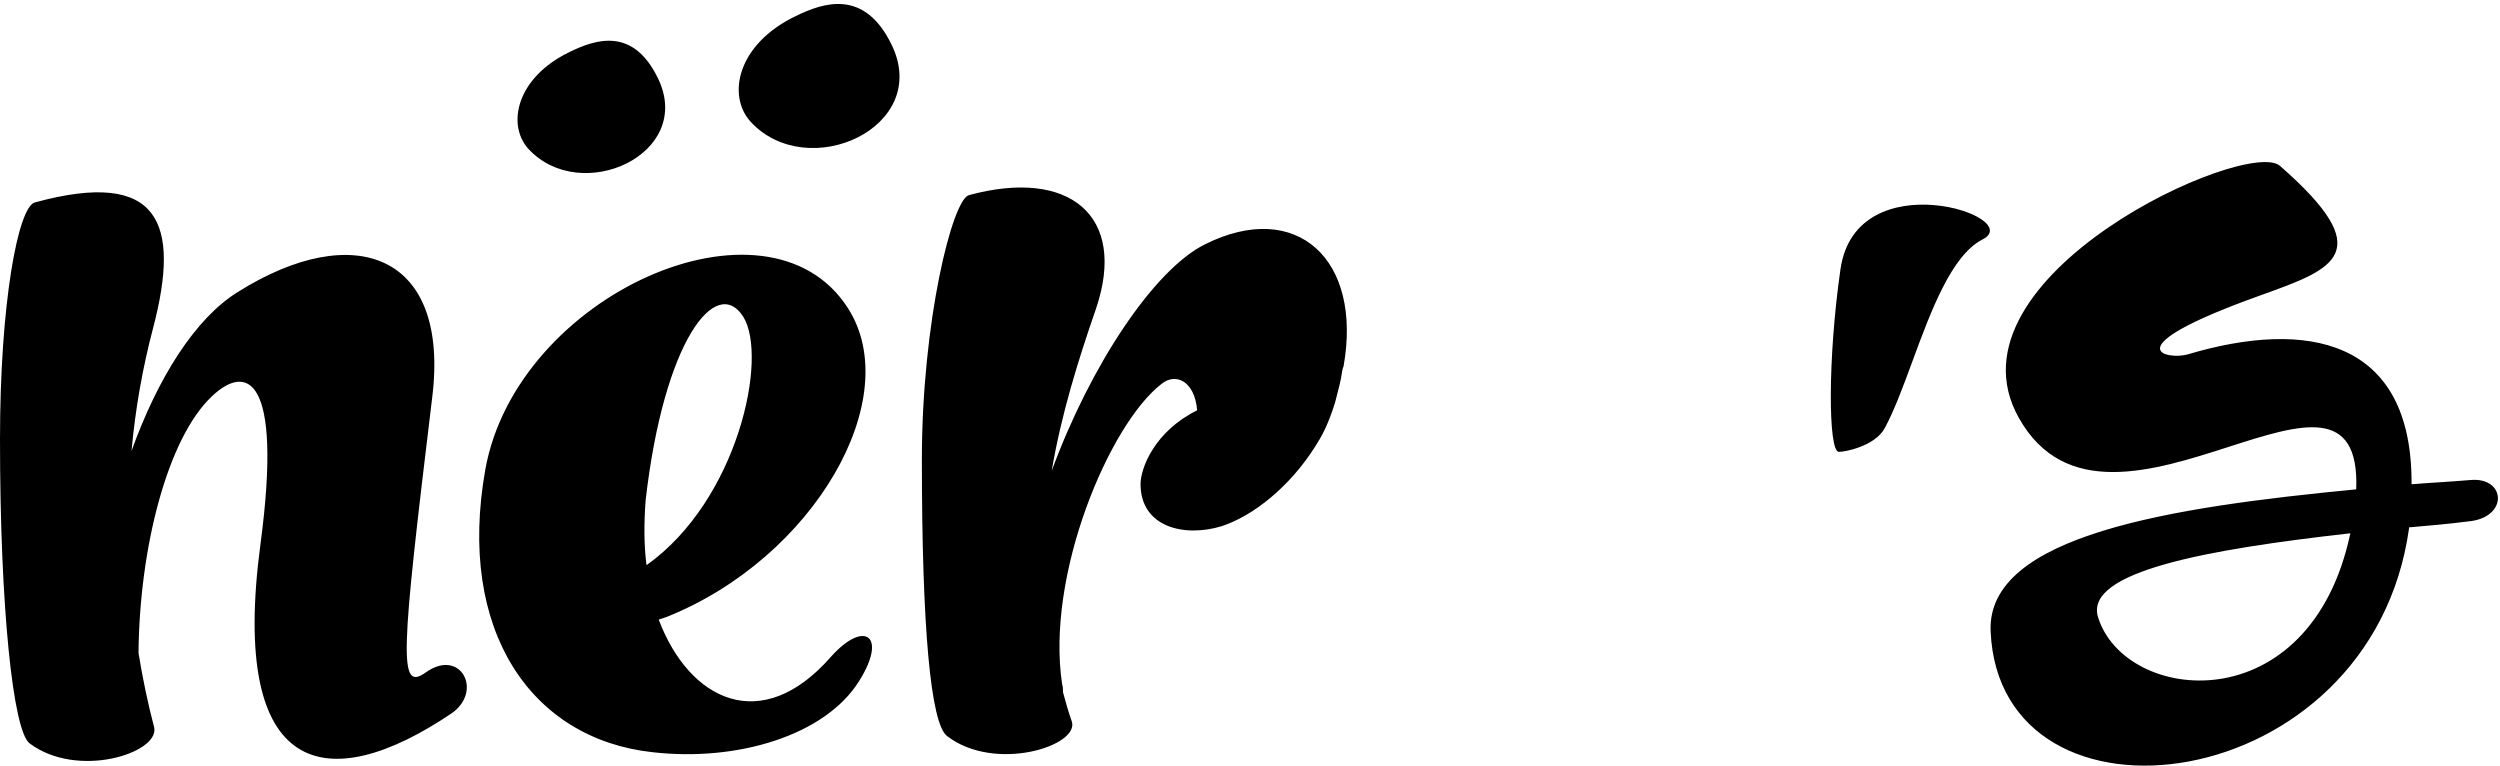 <svg width="160" height="49" viewBox="0 0 160 49" fill="none" xmlns="http://www.w3.org/2000/svg">
<path fill-rule="evenodd" clip-rule="evenodd" d="M48.031 7.783C51.682 11.757 59.647 8.158 57.062 2.861C55.336 -0.695 52.75 0.13 50.904 1.041C47.208 2.82 46.509 6.088 48.031 7.783ZM42.105 5.002C44.481 9.868 37.168 13.173 33.813 9.523C32.415 7.968 33.058 4.963 36.449 3.33C38.146 2.494 40.522 1.734 42.105 5.002ZM157.936 33.374C156.715 33.533 155.442 33.642 154.221 33.747L154.179 33.751V33.807C151.764 51.171 127.991 54.038 127.4 40.406C127.131 34.239 138.993 32.456 150.798 31.318C151.007 25.911 147.233 27.123 142.648 28.596C137.829 30.144 132.115 31.979 129.19 26.717C124.171 17.692 143.822 8.779 145.918 10.615C152.271 16.177 149.4 17.206 144.727 18.882L144.539 18.95C135.049 22.36 138.748 23.057 140.028 22.676C147.597 20.423 154.394 21.636 154.34 30.993C154.955 30.942 155.557 30.902 156.154 30.863L156.154 30.863C156.807 30.821 157.452 30.778 158.097 30.722C160.403 30.507 160.564 33.157 157.936 33.374ZM150.422 34.13C141.298 35.158 133.409 36.566 134.269 39.485C135.985 45.058 147.846 46.303 150.422 34.13ZM117.79 17.23C116.975 22.88 116.996 28.881 117.678 28.918C118.012 28.937 119.982 28.572 120.617 27.411C121.226 26.293 121.794 24.754 122.388 23.141L122.388 23.141L122.388 23.141L122.388 23.141L122.388 23.141L122.388 23.141L122.388 23.14C123.586 19.891 124.895 16.34 126.883 15.324C129.725 13.873 118.795 10.279 117.79 17.23ZM28.883 45.666C20.964 51.004 14.664 49.825 16.671 34.818C18.121 23.914 15.723 23.297 13.549 25.376C10.704 28.073 8.921 35.099 8.865 41.788C9.123 43.395 9.458 44.989 9.869 46.564C10.203 48.194 4.962 49.879 1.895 47.575C0.837 46.79 0 38.865 0 28.131C0 19.307 1.171 13.236 2.23 12.956C10.259 10.765 11.542 14.304 9.813 20.937C9.125 23.534 8.659 26.185 8.418 28.861C10.091 24.197 12.489 20.376 15.221 18.688C22.637 14.024 28.826 16.215 27.655 25.489C25.648 42.069 25.481 44.316 27.265 43.024C29.496 41.45 30.945 44.262 28.883 45.666ZM41.766 48.142C47.176 48.761 52.807 47.074 54.982 43.59C56.821 40.667 55.316 39.655 53.197 42.015C48.737 47.131 44.109 44.826 42.158 39.655L42.66 39.487C52.082 35.721 57.992 25.493 54.257 19.704C49.126 11.723 33.069 18.86 31.061 30.045C29.221 40.386 34.016 47.299 41.766 48.142ZM41.377 36.172C47.232 32.013 49.183 22.852 47.566 20.267C45.838 17.57 42.492 21.784 41.321 32.013C41.21 33.474 41.21 34.878 41.377 36.172ZM78.18 33.678C80.243 33.003 82.549 31.126 84.146 28.619C84.593 27.916 84.969 27.284 85.485 25.639C85.422 25.838 85.447 25.747 85.506 25.522C85.614 25.113 85.839 24.26 85.875 23.898C85.875 23.842 85.931 23.559 85.987 23.449C87.212 16.592 82.976 12.713 77.12 15.636C73.831 17.265 69.761 23.449 67.308 30.137C67.921 26.539 68.98 23.111 70.151 19.738C72.158 13.781 68.423 10.746 62.011 12.489C60.951 12.77 59 20.582 59 29.406C59 40.14 59.558 46.322 60.617 47.11C63.683 49.47 69.147 47.728 68.59 46.154C68.374 45.556 68.21 44.955 68.047 44.357L68.032 44.3C68.032 44.131 68.032 43.962 67.977 43.794C66.916 36.823 70.988 27.159 74.333 24.573C75.225 23.842 76.451 24.348 76.619 26.259C73.887 27.608 72.995 29.969 72.995 30.98C72.995 33.734 75.782 34.408 78.18 33.678Z" fill="black"/>
</svg>
